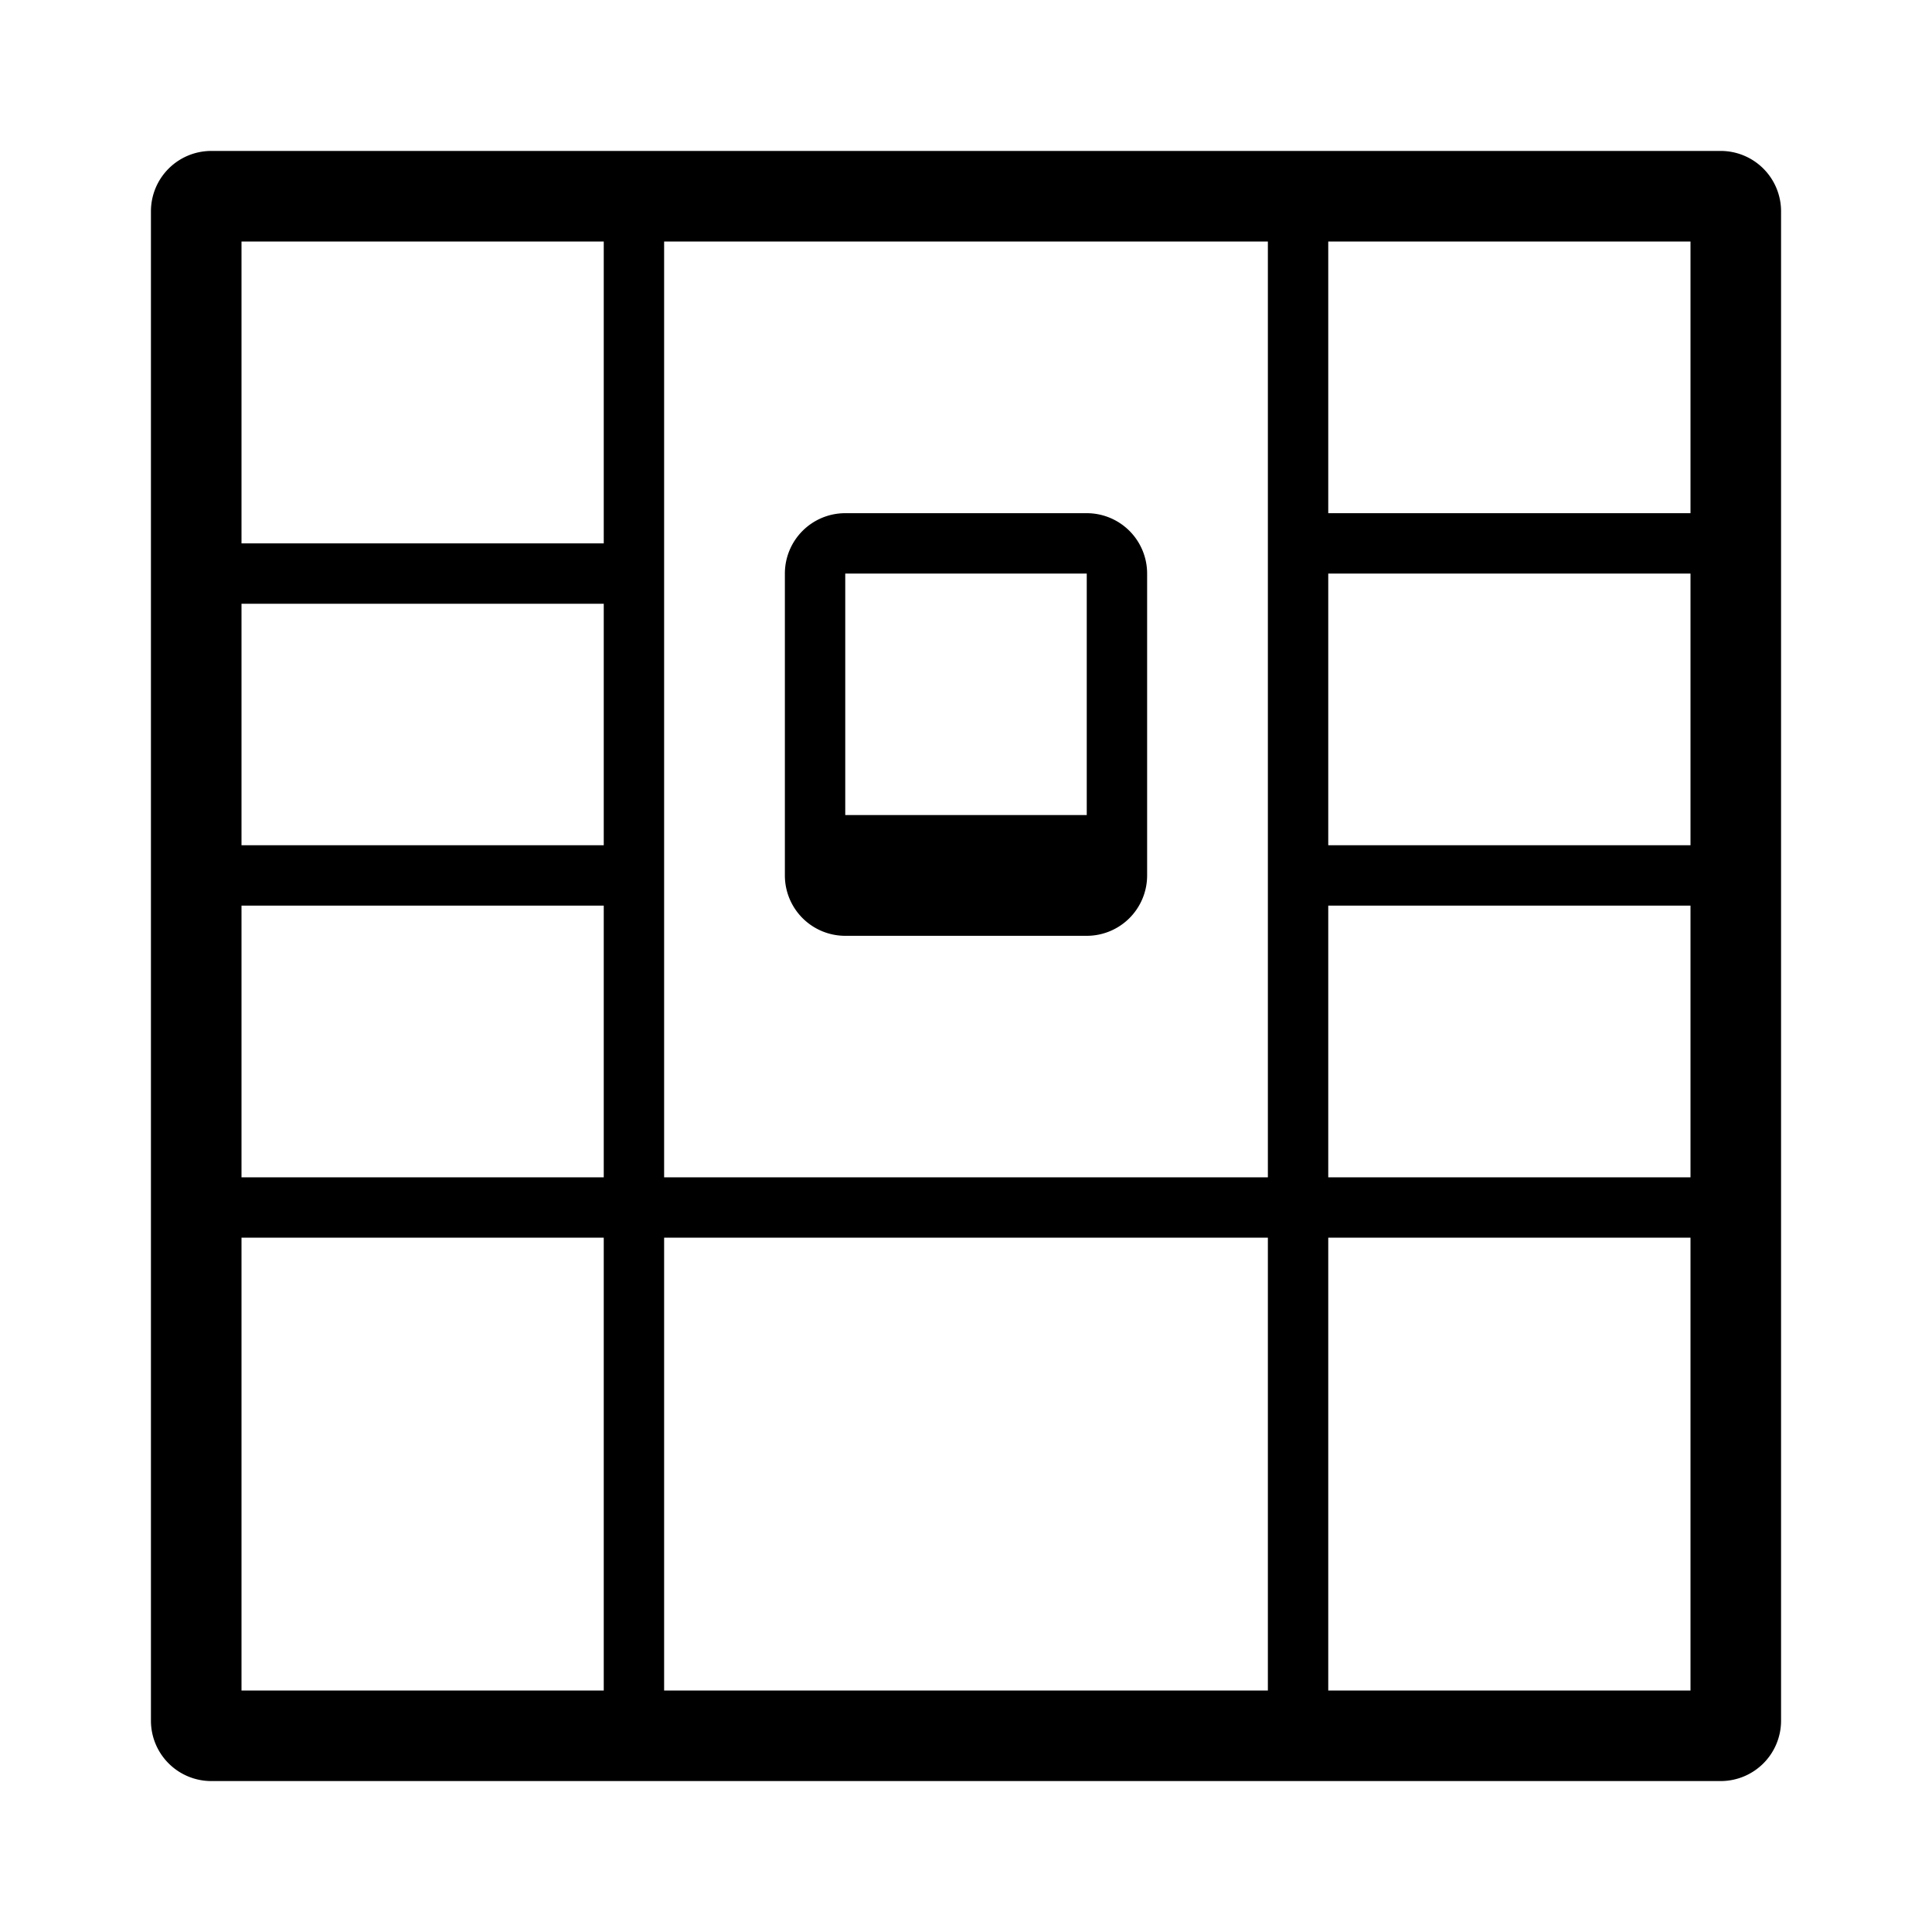 <svg xmlns="http://www.w3.org/2000/svg" viewBox="0 0 64 64">
  <g id="Square"> </g>
  <path fill-rule="evenodd" d="M8 39v-9h12v9H8zm12-19v8H8v-8h12zm0-12v10H8V8h12zm2-3H7a2 2 0 00-2 2v50a2 2 0 002 2h50a2 2 0 002-2V7a2 2 0 00-2-2H22zm20 3H22v31h20V8zm0 33H22v15h20V41zm2 15V41h12v15H44zm0-17v-9h12v9H44zm0-11h12v-9H44v9zm0-11h12V8H44v9zM20 56V41H8v15h12zm16-37h-8v8h8v-8zm-8-2a2 2 0 00-2 2v10a2 2 0 002 2h8a2 2 0 002-2V19a2 2 0 00-2-2h-8z"/>
</svg>
